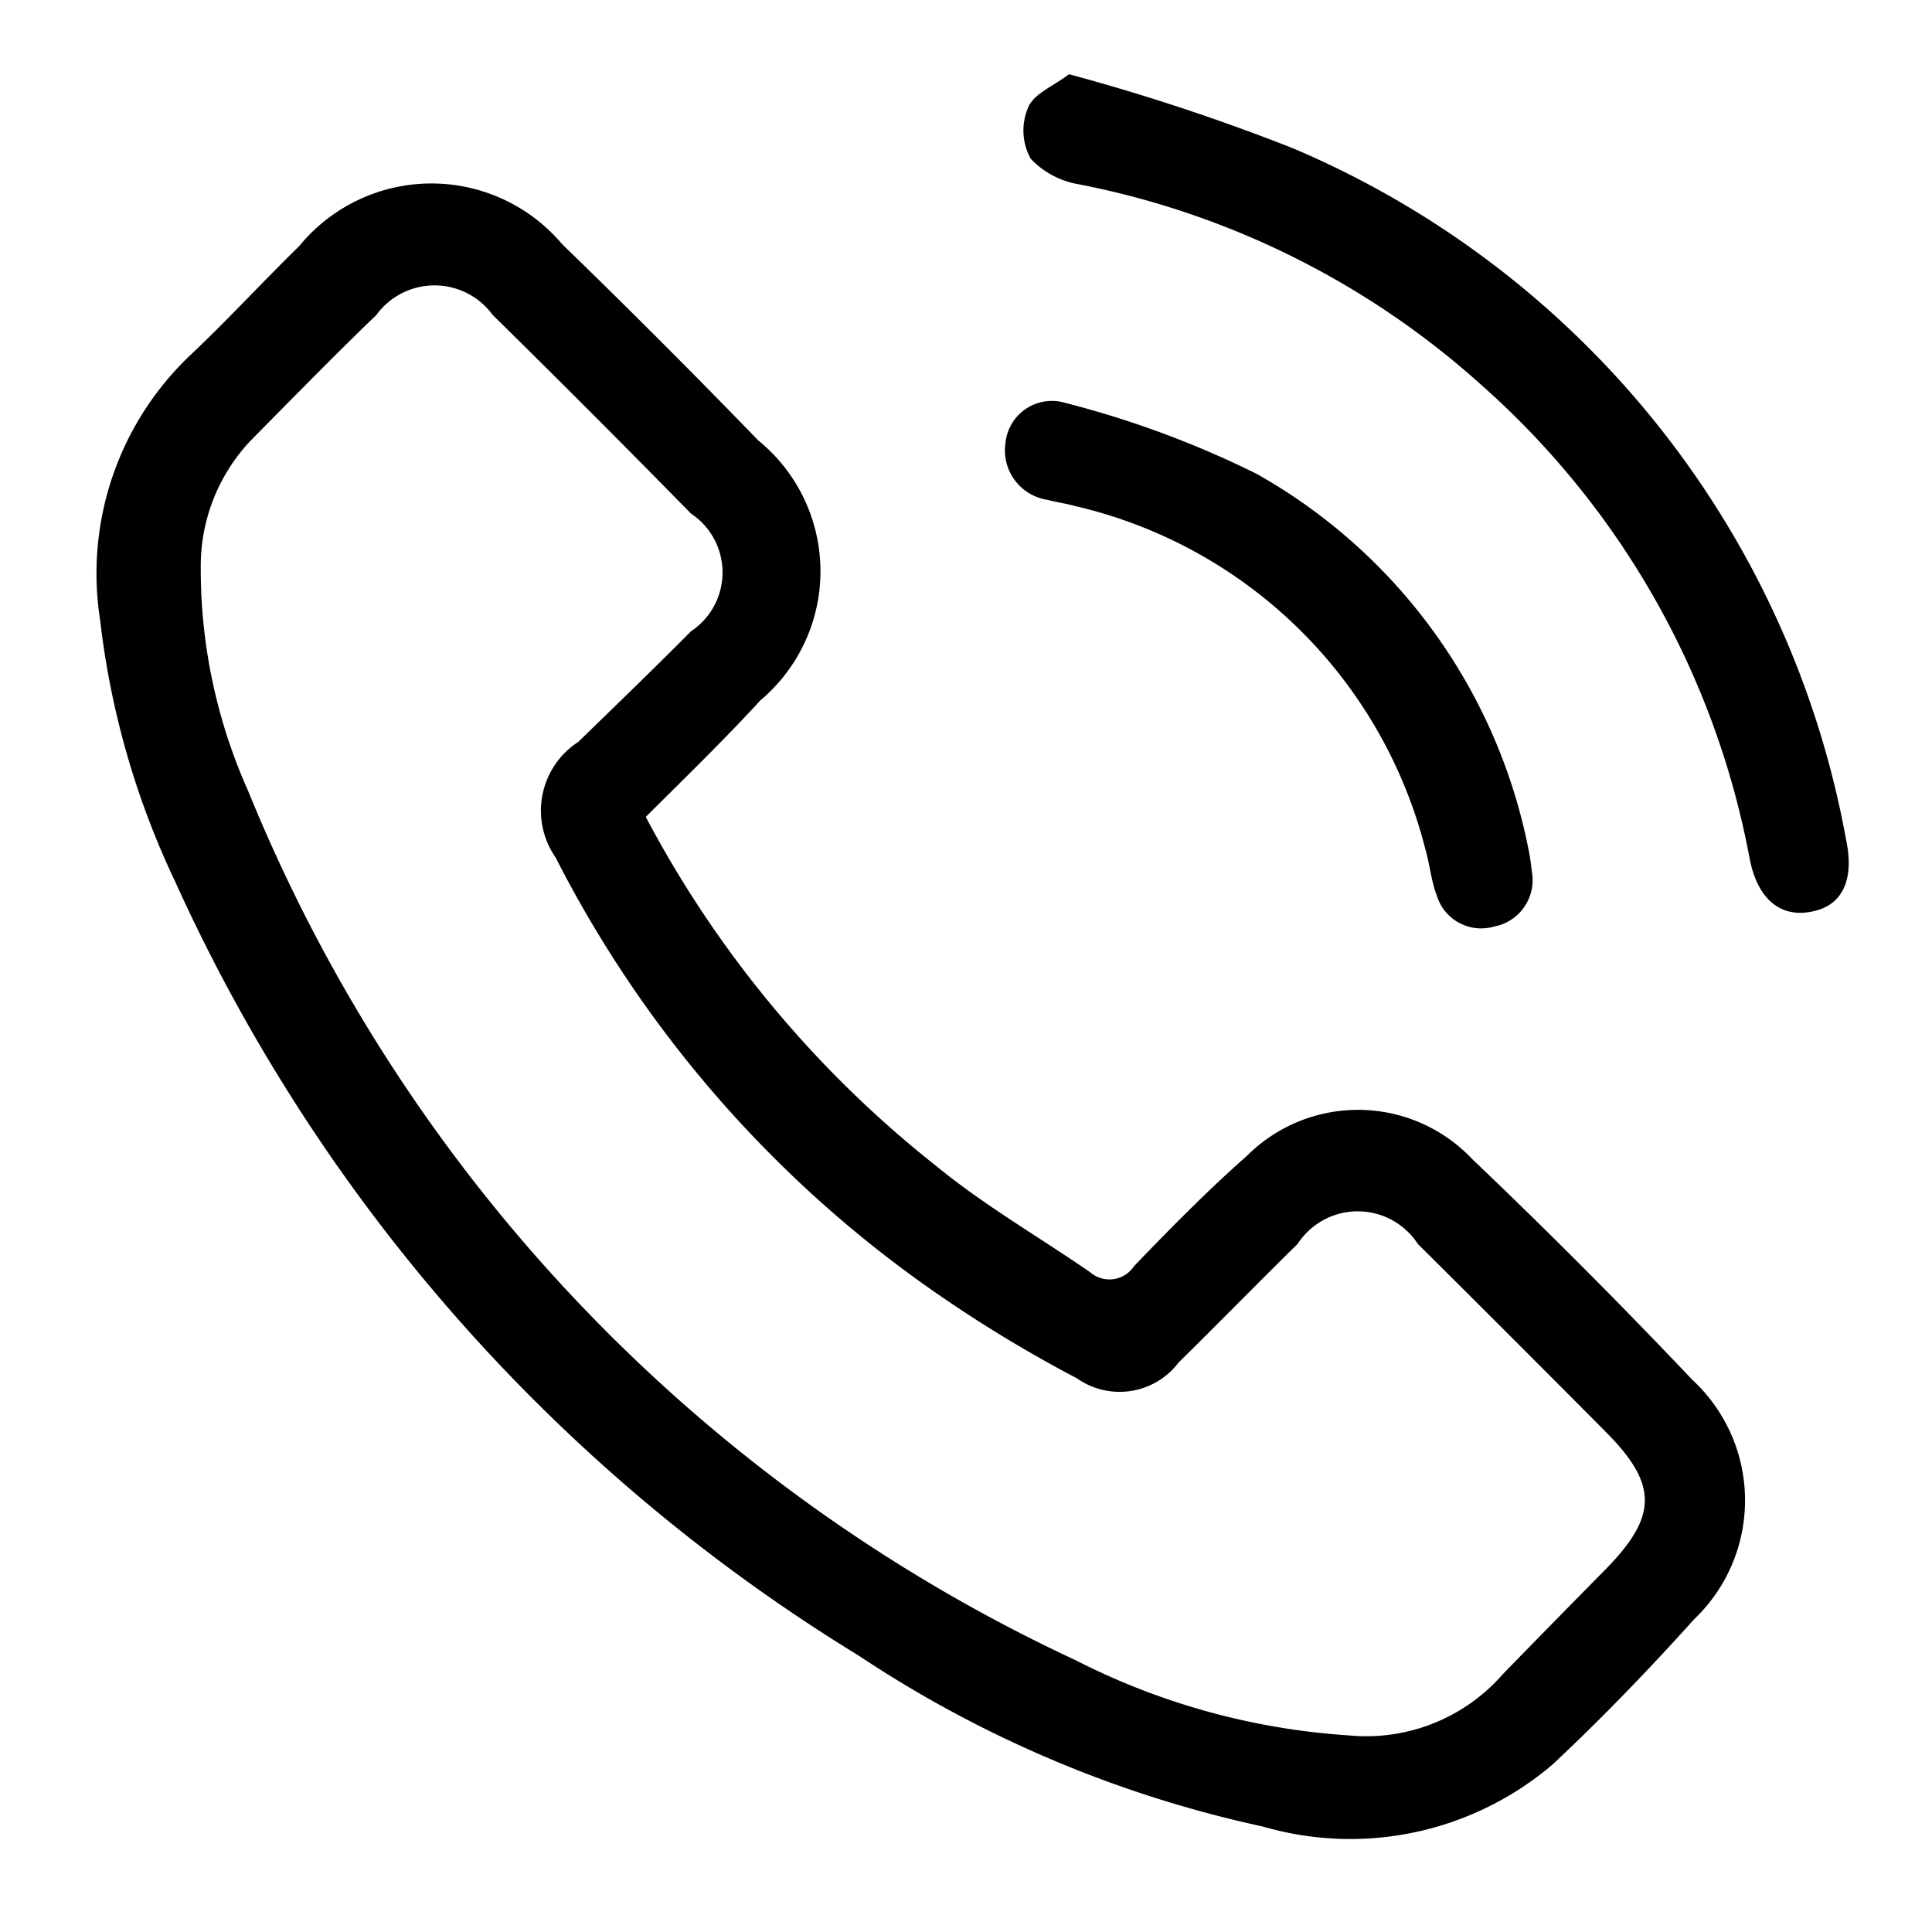 <svg xmlns="http://www.w3.org/2000/svg" viewBox="0 0 12 12" id="contact-icon">
    <defs>
        <clipPath id="n7aeqkezpa">
            <path data-name="Rectangle 678" style="fill:none" d="M0 0h12v12H0z"/>
        </clipPath>
    </defs>
    <g data-name="Mask Group 62" style="clip-path:url(#n7aeqkezpa)">
        <g data-name="Group 12478">
            <path data-name="Path 8952" d="M-19.455 6360.431a6.817 6.817 0 0 0 1.8 2.165c.3.247.64.442.96.663a.183.183 0 0 0 .273-.038c.226-.235.455-.468.7-.684a.976.976 0 0 1 1.4.019q.7.667 1.367 1.371a1.02 1.02 0 0 1 .01 1.489c-.279.311-.571.613-.877.9a1.938 1.938 0 0 1-1.8.386 7.325 7.325 0 0 1-2.511-1.062 10.906 10.906 0 0 1-4.244-4.805 5.148 5.148 0 0 1-.467-1.626 1.868 1.868 0 0 1 .56-1.646c.232-.219.449-.455.676-.677a1.062 1.062 0 0 1 1.633-.013q.619.6 1.218 1.219a1.048 1.048 0 0 1 .014 1.615c-.22.24-.457.47-.712.724zm4.369 5.705a1.125 1.125 0 0 0 .953-.379c.212-.218.426-.436.64-.653.322-.329.325-.525.006-.848q-.584-.588-1.173-1.173a.445.445 0 0 0-.746 0c-.248.243-.49.492-.738.735a.46.46 0 0 1-.633.1 8.28 8.28 0 0 1-.974-.6 7.349 7.349 0 0 1-2.264-2.635.509.509 0 0 1 .141-.718c.234-.228.469-.454.7-.687a.439.439 0 0 0 0-.731q-.611-.623-1.232-1.234a.447.447 0 0 0-.722 0c-.26.25-.513.51-.768.767a1.133 1.133 0 0 0-.323.807 3.365 3.365 0 0 0 .294 1.382 10.193 10.193 0 0 0 5.14 5.4 4.349 4.349 0 0 0 1.699.467z" transform="translate(23.466 -6355.357)"/>
            <path data-name="Path 8953" d="M5.679 6353.177a13.153 13.153 0 0 1 1.386.458 5.788 5.788 0 0 1 3.441 4.3c.051.244-.023.4-.2.44-.2.048-.35-.067-.4-.328a5.2 5.2 0 0 0-1.665-2.939 5.23 5.23 0 0 0-2.5-1.247.533.533 0 0 1-.3-.159.362.362 0 0 1-.019-.311c.032-.091.154-.136.257-.214z" transform="translate(.961 -6352.716)"/>
            <path data-name="Path 8954" d="M8.125 6366.1a.293.293 0 0 1-.238.316.288.288 0 0 1-.356-.193c-.035-.092-.043-.192-.071-.288a2.926 2.926 0 0 0-2.18-2.132c-.055-.015-.111-.023-.165-.037a.311.311 0 0 1-.263-.353.29.29 0 0 1 .374-.249 6.046 6.046 0 0 1 1.184.439 3.438 3.438 0 0 1 1.691 2.335c.012.054.017.11.024.162z" transform="translate(1.393 -6360.661)"/>
        </g>
    </g>
</svg>
